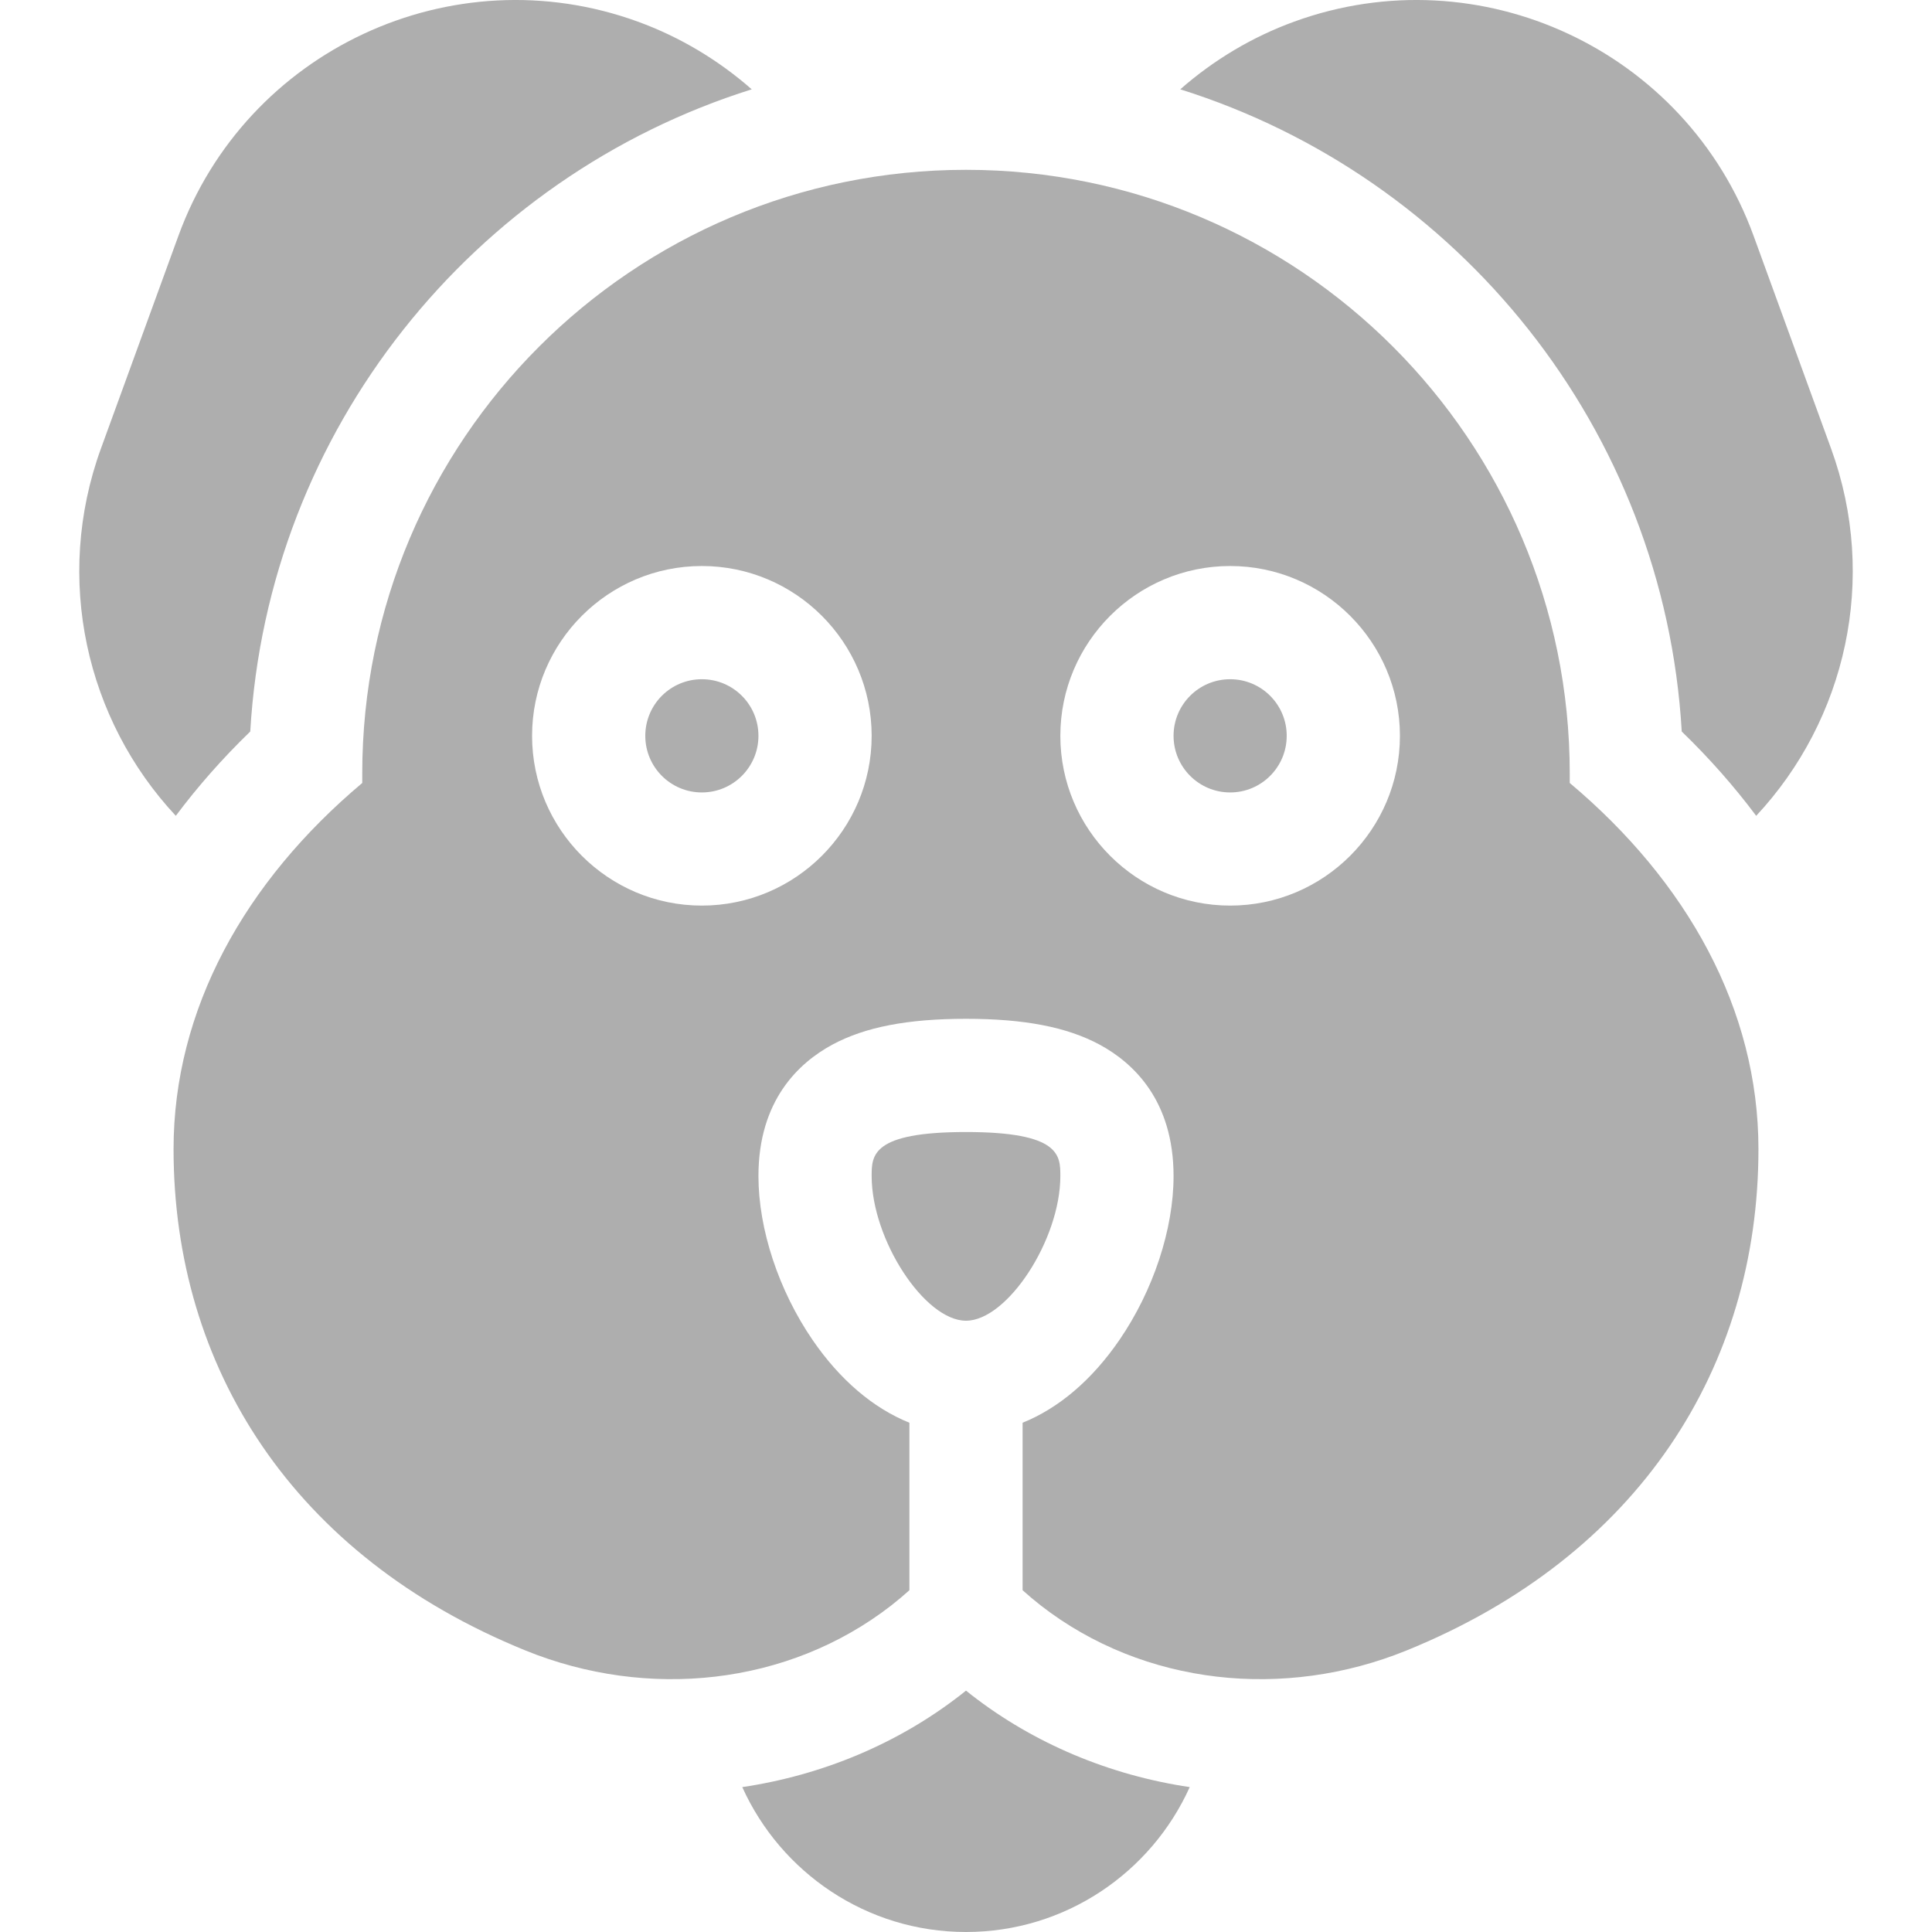 <svg width="30" height="30" viewBox="0 0 30 30" fill="none" xmlns="http://www.w3.org/2000/svg">
<g clip-path="url(#clip0_18_33)">
<path d="M26.114 11.359C26.544 11.775 26.93 12.213 27.27 12.668C28.663 11.177 29.168 8.985 28.433 6.966L27.23 3.663C26.18 0.779 22.98 -0.714 20.096 0.336C19.444 0.573 18.844 0.933 18.327 1.387C22.647 2.743 25.842 6.665 26.114 11.359Z" fill="#AEAEAE"/>
<path d="M3.886 11.359C4.158 6.665 7.353 2.743 11.673 1.387C11.156 0.933 10.556 0.573 9.904 0.336C7.02 -0.714 3.82 0.779 2.77 3.663L1.567 6.966C0.833 8.986 1.337 11.177 2.73 12.668C3.07 12.213 3.456 11.775 3.886 11.359Z" fill="#AEAEAE"/>
<path d="M15 26.252C14.973 26.274 14.946 26.295 14.918 26.317C13.945 27.074 12.768 27.566 11.526 27.75C12.123 29.075 13.455 30 15 30C16.545 30 17.877 29.075 18.474 27.75C17.232 27.566 16.055 27.074 15.082 26.317C15.054 26.295 15.027 26.274 15 26.252Z" fill="#AEAEAE"/>
<path d="M19.102 12.305C19.587 12.305 19.98 11.911 19.98 11.426C19.98 10.94 19.587 10.547 19.102 10.547C18.616 10.547 18.223 10.94 18.223 11.426C18.223 11.911 18.616 12.305 19.102 12.305Z" fill="#AEAEAE"/>
<path d="M15 17.578C13.535 17.578 13.535 17.941 13.535 18.262C13.535 19.248 14.357 20.508 15 20.508C15.643 20.508 16.465 19.248 16.465 18.262C16.465 17.941 16.465 17.578 15 17.578Z" fill="#AEAEAE"/>
<path d="M24.375 12.158V12.012C24.375 6.834 20.178 2.637 15 2.637C9.822 2.637 5.625 6.834 5.625 12.012V12.158C3.801 13.691 2.695 15.673 2.695 17.843C2.695 21.226 4.545 24.162 8.163 25.63C10.049 26.395 12.233 26.178 13.84 24.929C13.938 24.852 14.032 24.773 14.121 24.693V22.092C13.562 21.867 13.045 21.43 12.617 20.806C12.091 20.038 11.777 19.087 11.777 18.262C11.777 17.087 12.402 16.504 12.925 16.221C13.433 15.948 14.092 15.82 15 15.82C15.908 15.82 16.567 15.948 17.075 16.221C17.598 16.504 18.223 17.087 18.223 18.262C18.223 19.087 17.909 20.038 17.383 20.806C16.955 21.43 16.438 21.867 15.879 22.092V24.693C15.968 24.773 16.062 24.852 16.16 24.929C17.767 26.178 19.951 26.395 21.837 25.63C25.455 24.162 27.305 21.226 27.305 17.843C27.305 15.673 26.199 13.691 24.375 12.158ZM10.898 14.062C9.445 14.062 8.262 12.88 8.262 11.426C8.262 9.972 9.445 8.789 10.898 8.789C12.352 8.789 13.535 9.972 13.535 11.426C13.535 12.88 12.352 14.062 10.898 14.062ZM19.102 14.062C17.648 14.062 16.465 12.88 16.465 11.426C16.465 9.972 17.648 8.789 19.102 8.789C20.555 8.789 21.738 9.972 21.738 11.426C21.738 12.88 20.555 14.062 19.102 14.062Z" fill="#AEAEAE"/>
<path d="M10.898 12.305C11.384 12.305 11.777 11.911 11.777 11.426C11.777 10.94 11.384 10.547 10.898 10.547C10.413 10.547 10.02 10.94 10.02 11.426C10.02 11.911 10.413 12.305 10.898 12.305Z" fill="#AEAEAE"/>
</g>
<defs>
<clipPath id="clip0_18_33">
<rect width="30" height="30" fill="white"/>
</clipPath>
</defs>
</svg>
